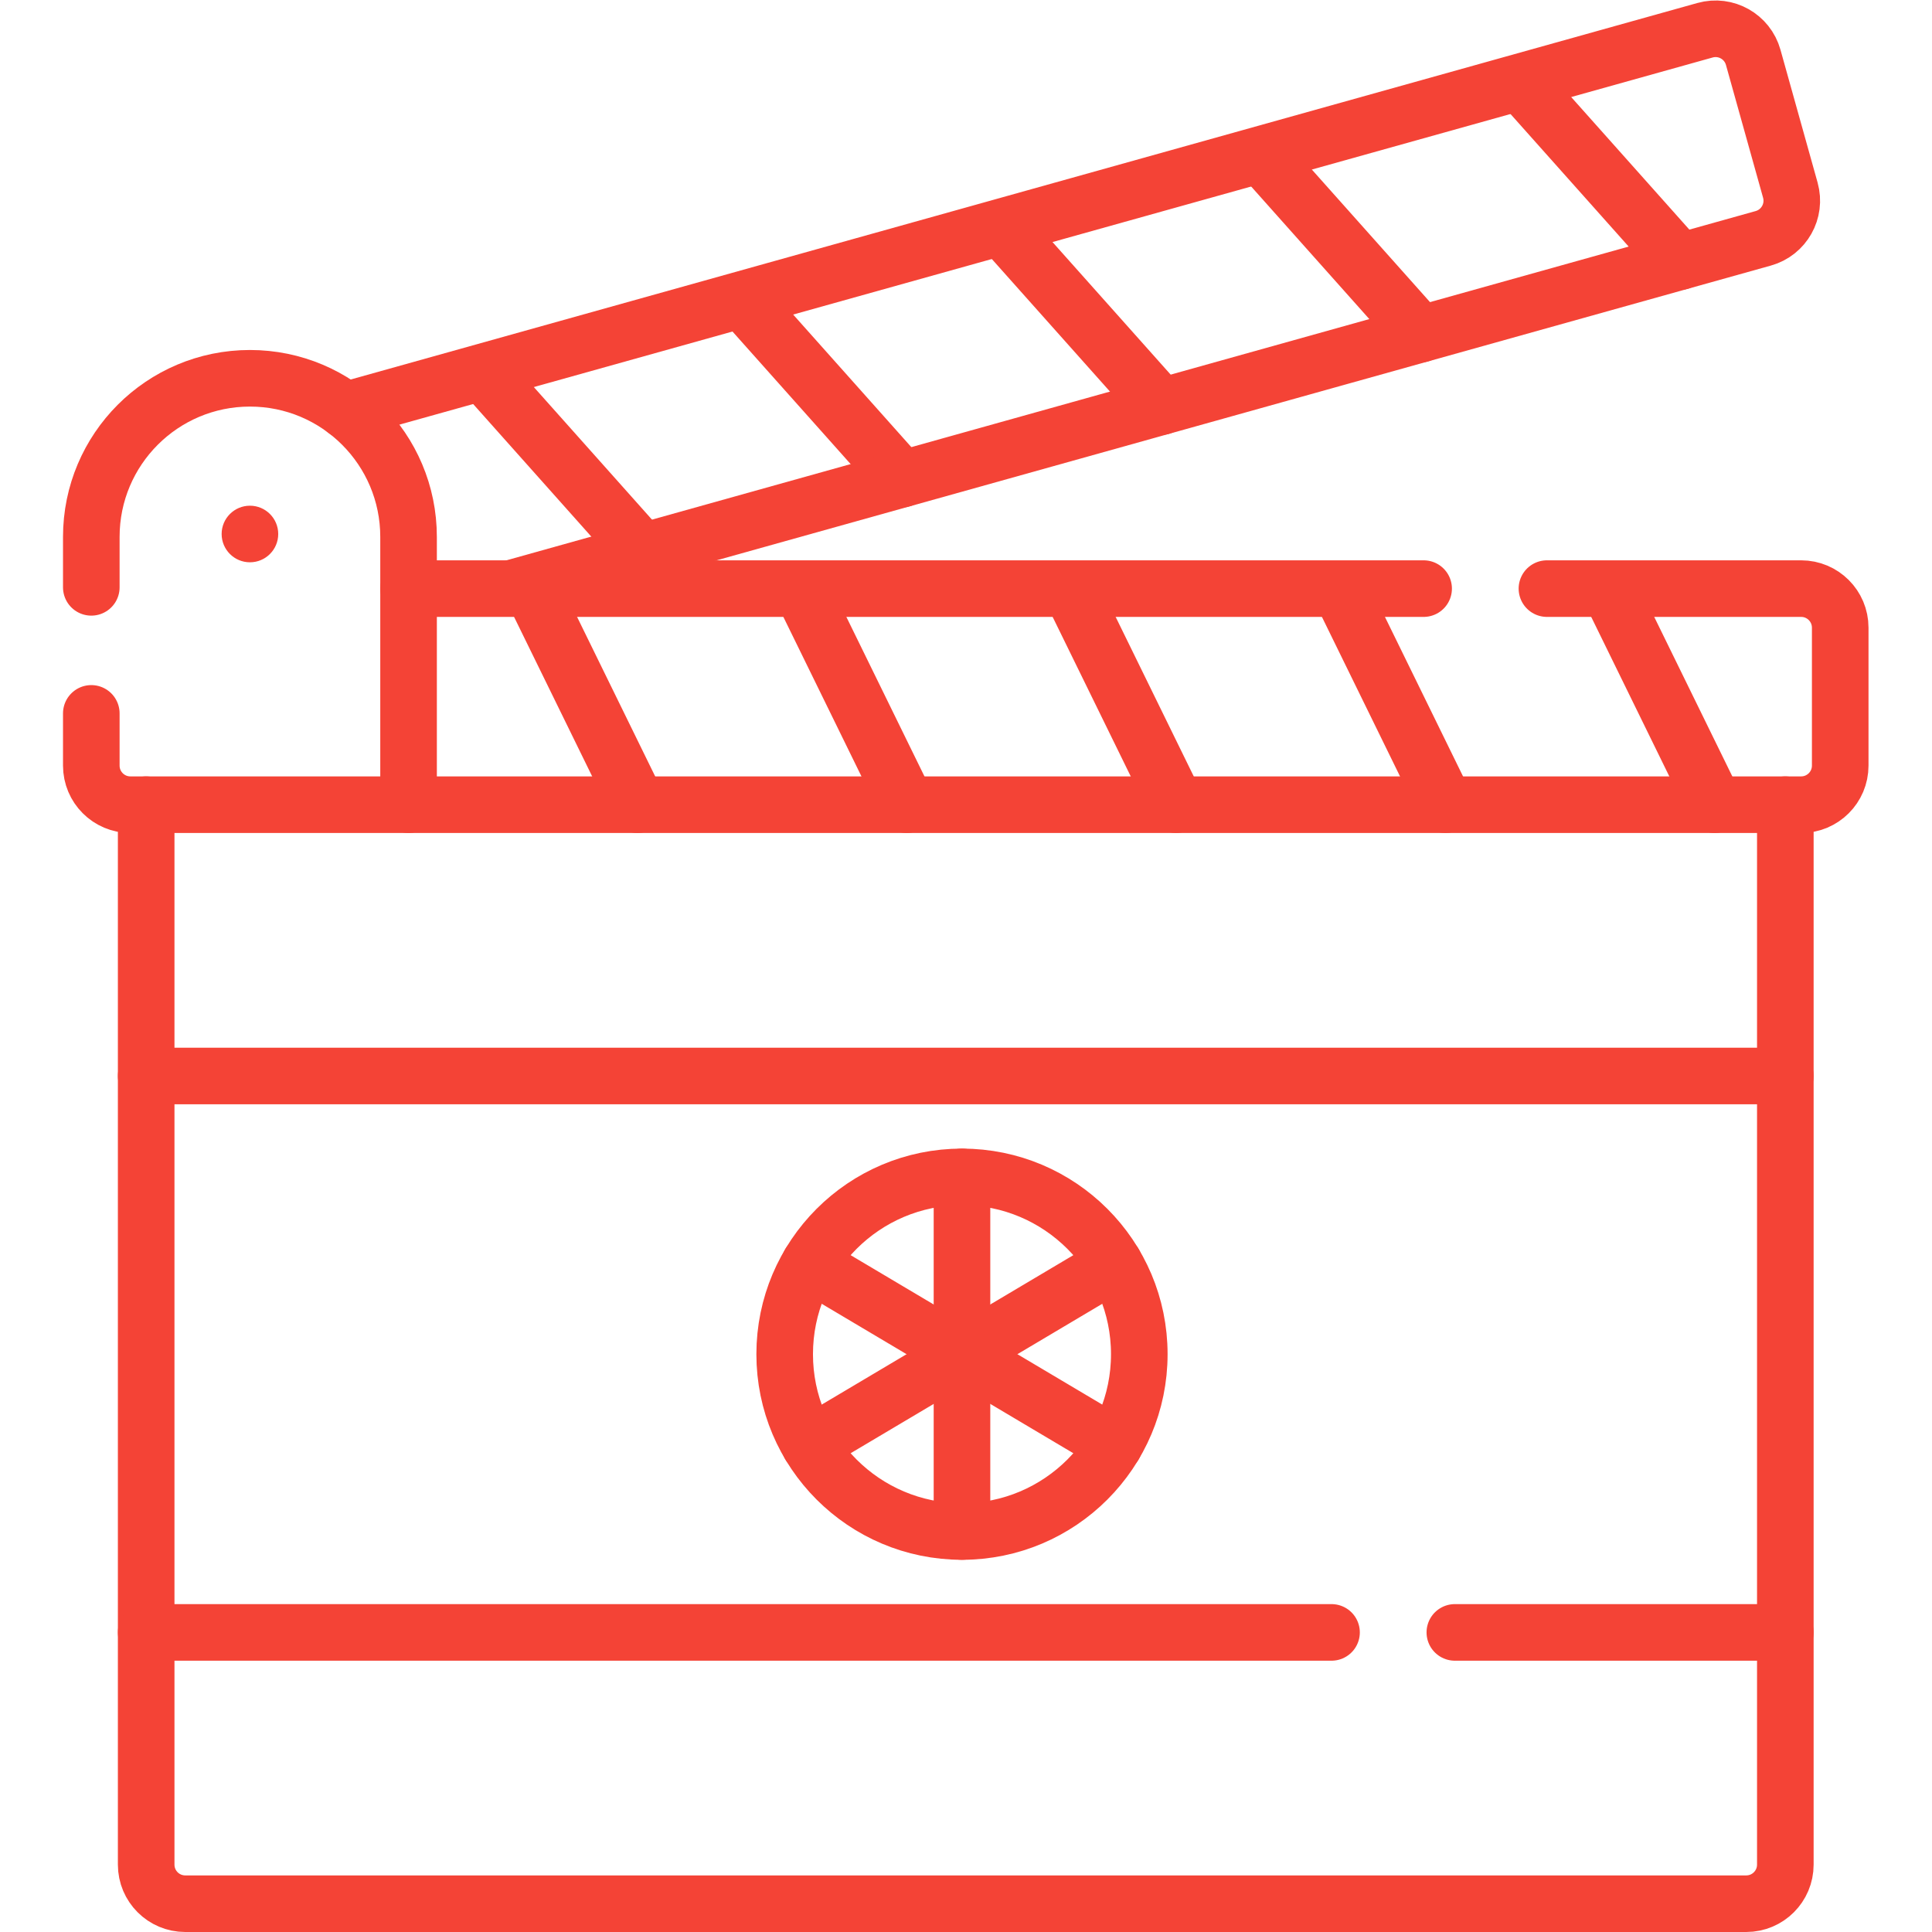 <?xml version="1.0" encoding="UTF-8" standalone="no"?>
<!-- Created with Inkscape (http://www.inkscape.org/) -->

<svg
   version="1.1"
   id="svg4047"
   xml:space="preserve"
   width="682.667"
   height="682.667"
   viewBox="0 0 682.667 682.667"
   xmlns="http://www.w3.org/2000/svg"
   xmlns:svg="http://www.w3.org/2000/svg"><defs
     id="defs4051"><clipPath
       clipPathUnits="userSpaceOnUse"
       id="clipPath4077"><path
         d="M 0,512 H 512 V 0 H 0 Z"
         id="path4075" /></clipPath><clipPath
       clipPathUnits="userSpaceOnUse"
       id="clipPath4109"><path
         d="M 0,512 H 512 V 0 H 0 Z"
         id="path4107" /></clipPath></defs><g
     id="g4053"
     transform="matrix(1.333,0,0,-1.333,0,682.667)"><g
       id="g4055"
       transform="translate(128.469,412.88)"><path
         d="M 0,0 41.87,-46.976"
         style="fill:none;stroke:#f44336;stroke-width:15;stroke-linecap:round;stroke-linejoin:round;stroke-miterlimit:10;stroke-dasharray:none;stroke-opacity:1"
         id="path4057" /></g><g
       id="g4059"
       transform="translate(197.214,432.1)"><path
         d="M 0,0 41.87,-46.976"
         style="fill:none;stroke:#f44336;stroke-width:15;stroke-linecap:round;stroke-linejoin:round;stroke-miterlimit:10;stroke-dasharray:none;stroke-opacity:1"
         id="path4061" /></g><g
       id="g4063"
       transform="translate(265.959,451.319)"><path
         d="M 0,0 41.87,-46.976"
         style="fill:none;stroke:#f44336;stroke-width:15;stroke-linecap:round;stroke-linejoin:round;stroke-miterlimit:10;stroke-dasharray:none;stroke-opacity:1"
         id="path4065" /></g><g
       id="g4067"
       transform="translate(334.704,470.539)"><path
         d="M 0,0 41.87,-46.976"
         style="fill:none;stroke:#f44336;stroke-width:15;stroke-linecap:round;stroke-linejoin:round;stroke-miterlimit:10;stroke-dasharray:none;stroke-opacity:1"
         id="path4069" /></g><g
       id="g4071"><g
         id="g4073"
         clip-path="url(#clipPath4077)"><g
           id="g4079"
           transform="translate(403.449,489.759)"><path
             d="M 0,0 41.871,-46.976"
             style="fill:none;stroke:#f44336;stroke-width:15;stroke-linecap:round;stroke-linejoin:round;stroke-miterlimit:10;stroke-dasharray:none;stroke-opacity:1"
             id="path4081" /></g></g></g><g
       id="g4083"
       transform="translate(141.319,355.34)"><path
         d="M 0,0 27.676,-56.515"
         style="fill:none;stroke:#f44336;stroke-width:15;stroke-linecap:round;stroke-linejoin:round;stroke-miterlimit:10;stroke-dasharray:none;stroke-opacity:1"
         id="path4085" /></g><g
       id="g4087"
       transform="translate(212.701,355.34)"><path
         d="M 0,0 27.676,-56.515"
         style="fill:none;stroke:#f44336;stroke-width:15;stroke-linecap:round;stroke-linejoin:round;stroke-miterlimit:10;stroke-dasharray:none;stroke-opacity:1"
         id="path4089" /></g><g
       id="g4091"
       transform="translate(284.082,355.34)"><path
         d="M 0,0 27.676,-56.515"
         style="fill:none;stroke:#f44336;stroke-width:15;stroke-linecap:round;stroke-linejoin:round;stroke-miterlimit:10;stroke-dasharray:none;stroke-opacity:1"
         id="path4093" /></g><g
       id="g4095"
       transform="translate(355.464,355.34)"><path
         d="M 0,0 27.676,-56.515"
         style="fill:none;stroke:#f44336;stroke-width:15;stroke-linecap:round;stroke-linejoin:round;stroke-miterlimit:10;stroke-dasharray:none;stroke-opacity:1"
         id="path4097" /></g><g
       id="g4099"
       transform="translate(426.845,355.34)"><path
         d="M 0,0 27.677,-56.515"
         style="fill:none;stroke:#f44336;stroke-width:15;stroke-linecap:round;stroke-linejoin:round;stroke-miterlimit:10;stroke-dasharray:none;stroke-opacity:1"
         id="path4101" /></g><g
       id="g4103"><g
         id="g4105"
         clip-path="url(#clipPath4109)"><g
           id="g4111"
           transform="translate(66.251,363.078)"><path
             d="M 0,0 V 0 C -4.143,0 -7.5,3.357 -7.5,7.5 -7.5,11.642 -4.143,15 0,15 4.142,15 7.5,11.642 7.5,7.5 7.5,3.357 4.142,0 0,0"
             style="fill:#f44336;fill-opacity:1;fill-rule:nonzero;stroke:none"
             id="path4113" /></g><g
           id="g4115"
           transform="translate(38.749,226.909)"><path
             d="M 0,0 H 434.502"
             style="fill:none;stroke:#f44336;stroke-width:15;stroke-linecap:round;stroke-linejoin:round;stroke-miterlimit:10;stroke-dasharray:none;stroke-opacity:1"
             id="path4117" /></g><g
           id="g4119"
           transform="translate(91.588,403.359)"><path
             d="m 0,0 360.384,100.756 c 5.509,1.54 11.222,-1.678 12.763,-7.187 l 9.844,-35.211 c 1.54,-5.508 -1.677,-11.223 -7.185,-12.763 L 44.893,-46.921"
             style="fill:none;stroke:#f44336;stroke-width:15;stroke-linecap:round;stroke-linejoin:round;stroke-miterlimit:10;stroke-dasharray:none;stroke-opacity:1"
             id="path4121" /></g><g
           id="g4123"
           transform="translate(462.894,7.5)"><path
             d="m 0,0 h -413.789 c -5.72,0 -10.357,4.637 -10.357,10.356 V 291.325 H 10.356 V 10.356 C 10.356,4.637 5.72,0 0,0 Z"
             style="fill:none;stroke:#f44336;stroke-width:15;stroke-linecap:round;stroke-linejoin:round;stroke-miterlimit:10;stroke-dasharray:none;stroke-opacity:1"
             id="path4125" /></g><g
           id="g4127"
           transform="translate(352.958,79.416)"><path
             d="M 0,0 H -314.209"
             style="fill:none;stroke:#f44336;stroke-width:15;stroke-linecap:round;stroke-linejoin:round;stroke-miterlimit:10;stroke-dasharray:none;stroke-opacity:1"
             id="path4129" /></g><g
           id="g4131"
           transform="translate(473.251,79.416)"><path
             d="M 0,0 H -87.606"
             style="fill:none;stroke:#f44336;stroke-width:15;stroke-linecap:round;stroke-linejoin:round;stroke-miterlimit:10;stroke-dasharray:none;stroke-opacity:1"
             id="path4133" /></g><g
           id="g4135"
           transform="translate(410.057,356.101)"><path
             d="m 0,0 h 67.385 c 5.719,0 10.356,-4.637 10.356,-10.356 v -36.563 c 0,-5.72 -4.637,-10.356 -10.356,-10.356 h -4.191"
             style="fill:none;stroke:#f44336;stroke-width:15;stroke-linecap:round;stroke-linejoin:round;stroke-miterlimit:10;stroke-dasharray:none;stroke-opacity:1"
             id="path4137" /></g><g
           id="g4139"
           transform="translate(108.3,356.101)"><path
             d="M 0,0 H 269.07"
             style="fill:none;stroke:#f44336;stroke-width:15;stroke-linecap:round;stroke-linejoin:round;stroke-miterlimit:10;stroke-dasharray:none;stroke-opacity:1"
             id="path4141" /></g><g
           id="g4143"
           transform="translate(24.202,323.026)"><path
             d="m 0,0 v -13.845 c 0,-5.719 4.637,-10.356 10.356,-10.356 h 4.191"
             style="fill:none;stroke:#f44336;stroke-width:15;stroke-linecap:round;stroke-linejoin:round;stroke-miterlimit:10;stroke-dasharray:none;stroke-opacity:1"
             id="path4145" /></g><g
           id="g4147"
           transform="translate(108.3,298.825)"><path
             d="m 0,0 v 70.979 c 0,23.223 -18.826,42.049 -42.049,42.049 -23.222,0 -42.049,-18.826 -42.049,-42.049 V 57.613"
             style="fill:none;stroke:#f44336;stroke-width:15;stroke-linecap:round;stroke-linejoin:round;stroke-miterlimit:10;stroke-dasharray:none;stroke-opacity:1"
             id="path4149" /></g><g
           id="g4151"
           transform="translate(302,153.162)"><path
             d="m 0,0 c 0,-25.957 -21.043,-47 -47,-47 -25.957,0 -47,21.043 -47,47 0,25.958 21.043,47 47,47 C -21.043,47 0,25.958 0,0 Z"
             style="fill:none;stroke:#f44336;stroke-width:15;stroke-linecap:round;stroke-linejoin:round;stroke-miterlimit:10;stroke-dasharray:none;stroke-opacity:1"
             id="path4153" /></g><g
           id="g4155"
           transform="translate(255,200.162)"><path
             d="M 0,0 V -94"
             style="fill:none;stroke:#f44336;stroke-width:15;stroke-linecap:round;stroke-linejoin:round;stroke-miterlimit:10;stroke-dasharray:none;stroke-opacity:1"
             id="path4157" /></g><g
           id="g4159"
           transform="translate(295.411,177.162)"><path
             d="M 0,0 -80.821,-47.999"
             style="fill:none;stroke:#f44336;stroke-width:15;stroke-linecap:round;stroke-linejoin:round;stroke-miterlimit:10;stroke-dasharray:none;stroke-opacity:1"
             id="path4161" /></g><g
           id="g4163"
           transform="translate(214.59,177.162)"><path
             d="M 0,0 80.821,-47.999"
             style="fill:none;stroke:#f44336;stroke-width:15;stroke-linecap:round;stroke-linejoin:round;stroke-miterlimit:10;stroke-dasharray:none;stroke-opacity:1"
             id="path4165" /></g></g></g></g></svg>
